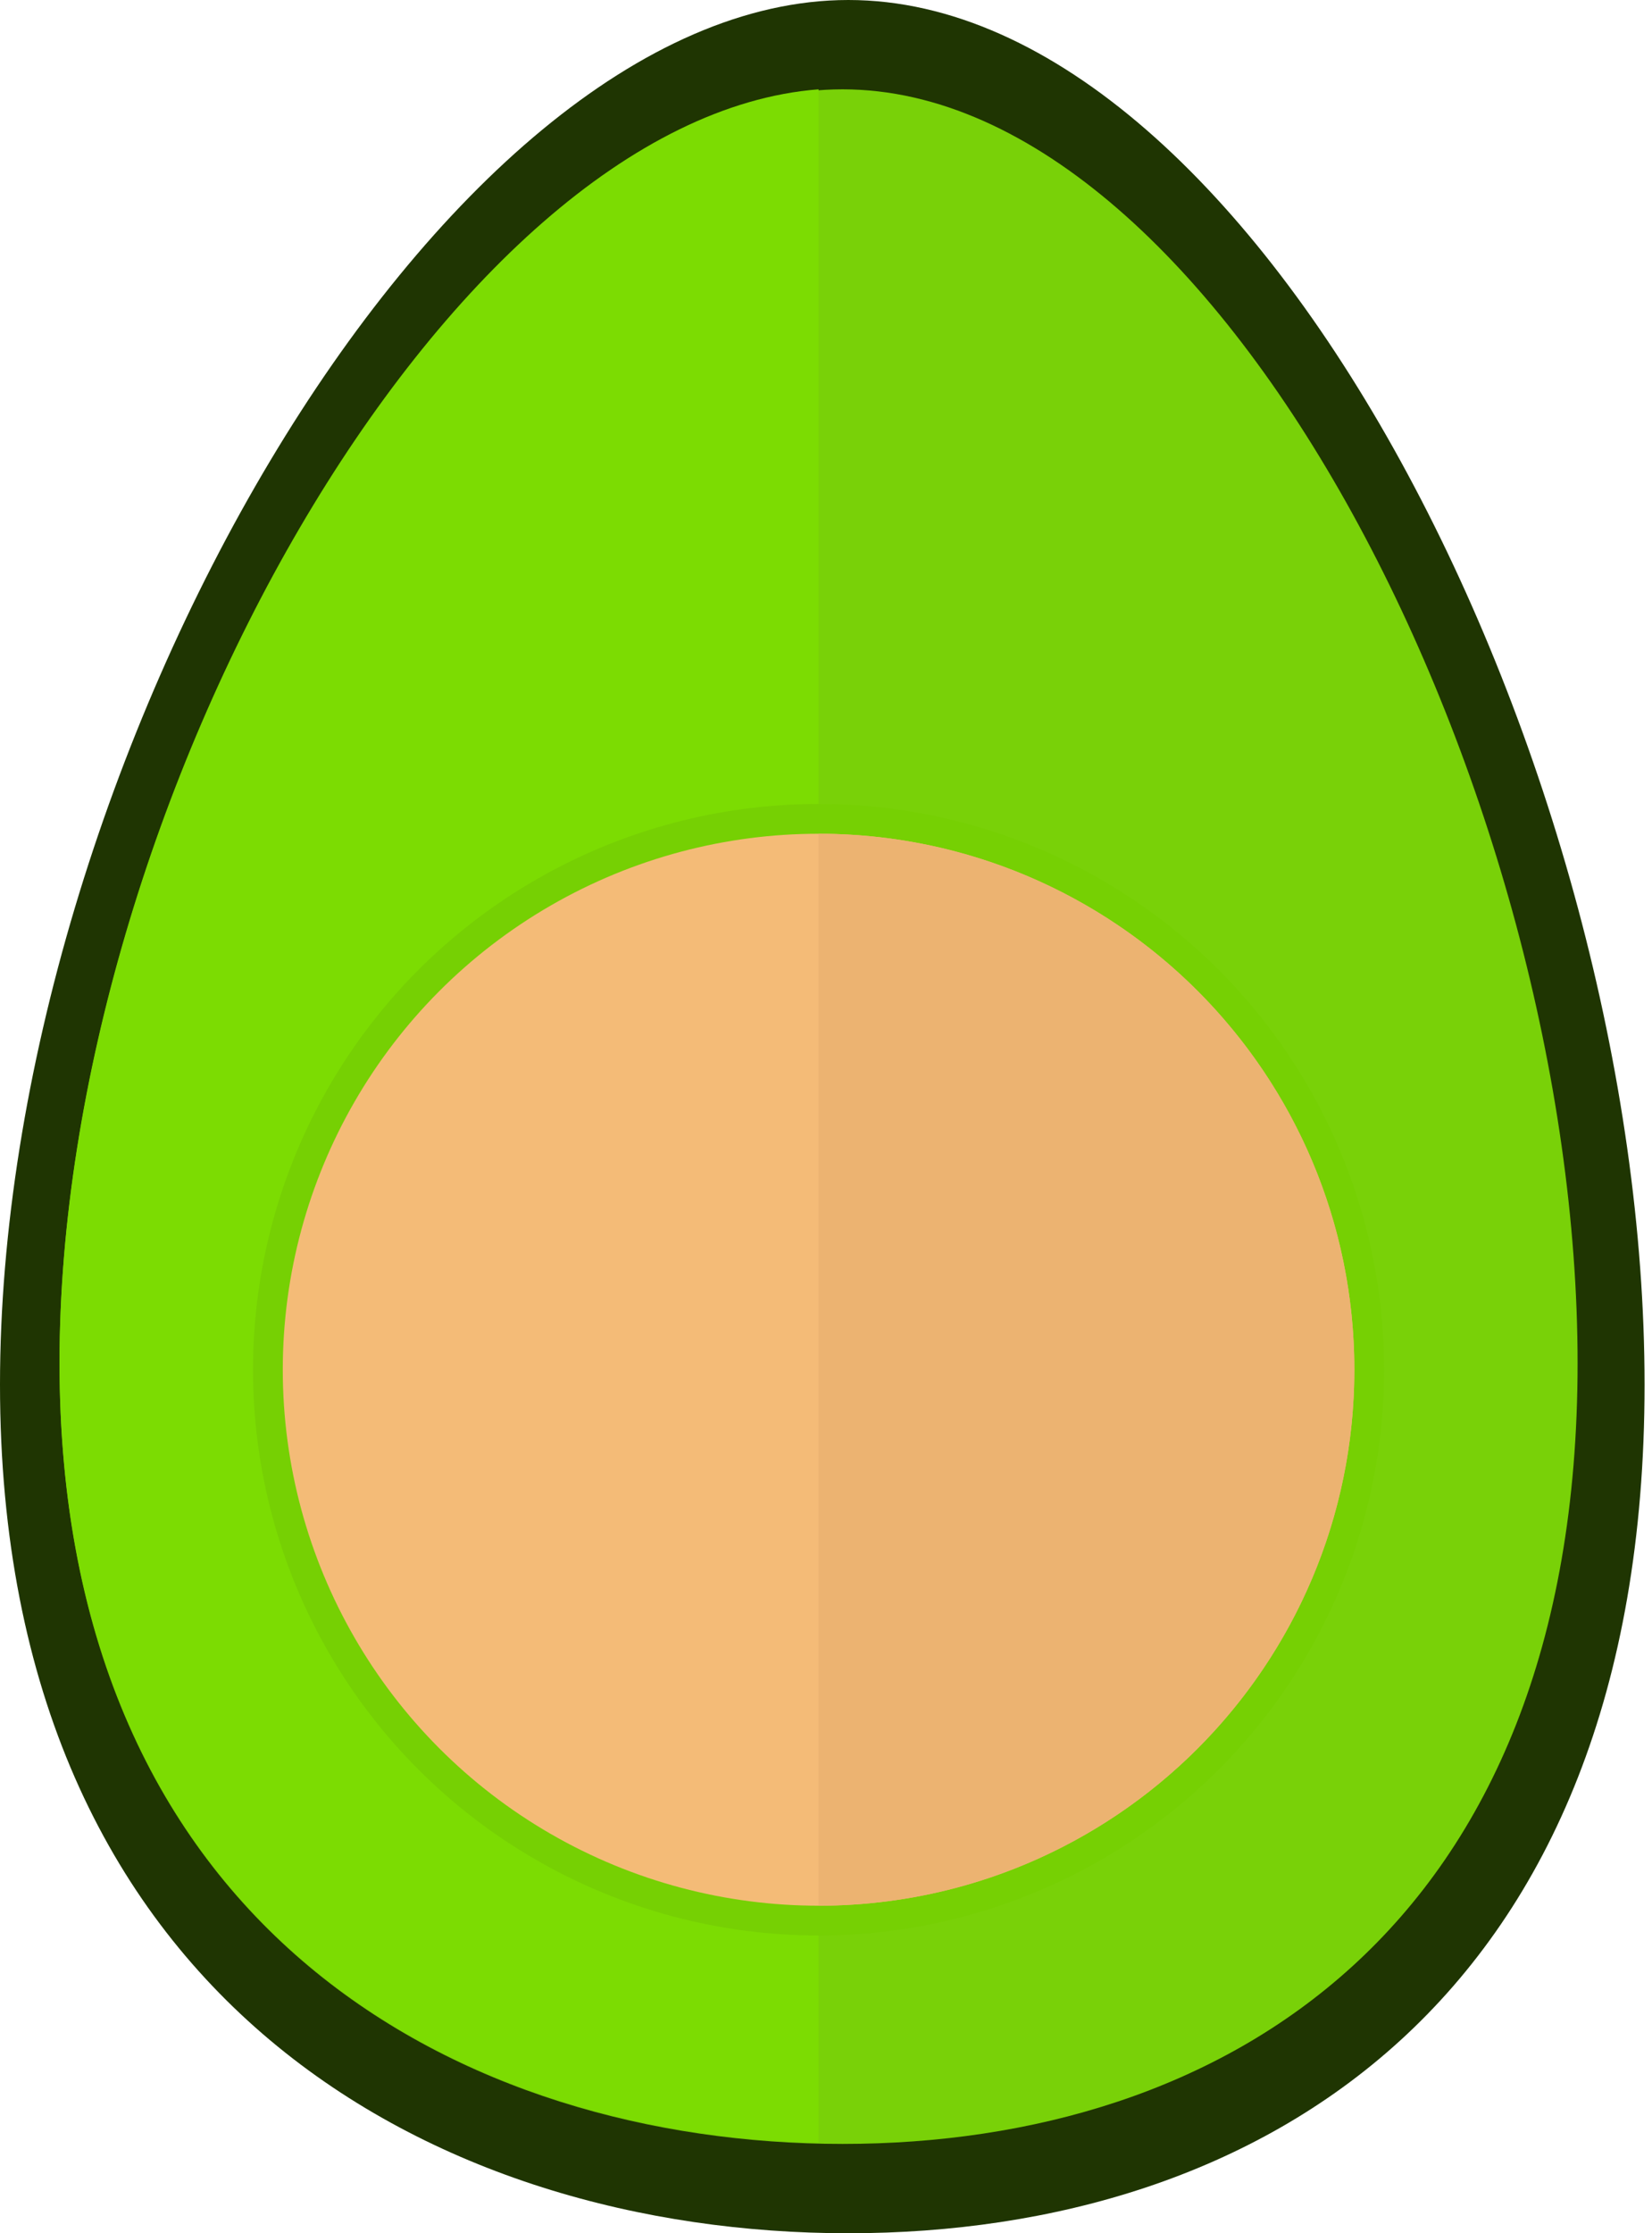 <svg width="111" height="150" viewBox="0 0 111 150" fill="none" xmlns="http://www.w3.org/2000/svg">
<path d="M110.5 93C110.5 134.421 84.614 150 57 150C29.386 150 0 134.421 0 93C0 51.579 29.386 0 57 0C84.614 0 110.5 51.579 110.5 93Z" fill="#1F3502"/>
<path d="M106 91.56C106 129.668 82.105 144 56.615 144C31.125 144 4 129.668 4 91.56C4 53.452 31.125 6 56.615 6C82.105 6 106 53.452 106 91.56Z" fill="#79D108"/>
<path fill-rule="evenodd" clip-rule="evenodd" d="M55 6C29.993 7.935 4 54.194 4 91.497C4 128.801 29.993 143.322 55 143.918V6Z" fill="#7CDC02"/>
<circle cx="55" cy="92" r="38" fill="#76D003"/>
<circle cx="55" cy="92" r="36" fill="#F4BB77"/>
<path fill-rule="evenodd" clip-rule="evenodd" d="M55 128C74.882 128 91 111.882 91 92C91 72.118 74.882 56 55 56L55 128Z" fill="#ECB371"/>
</svg>
